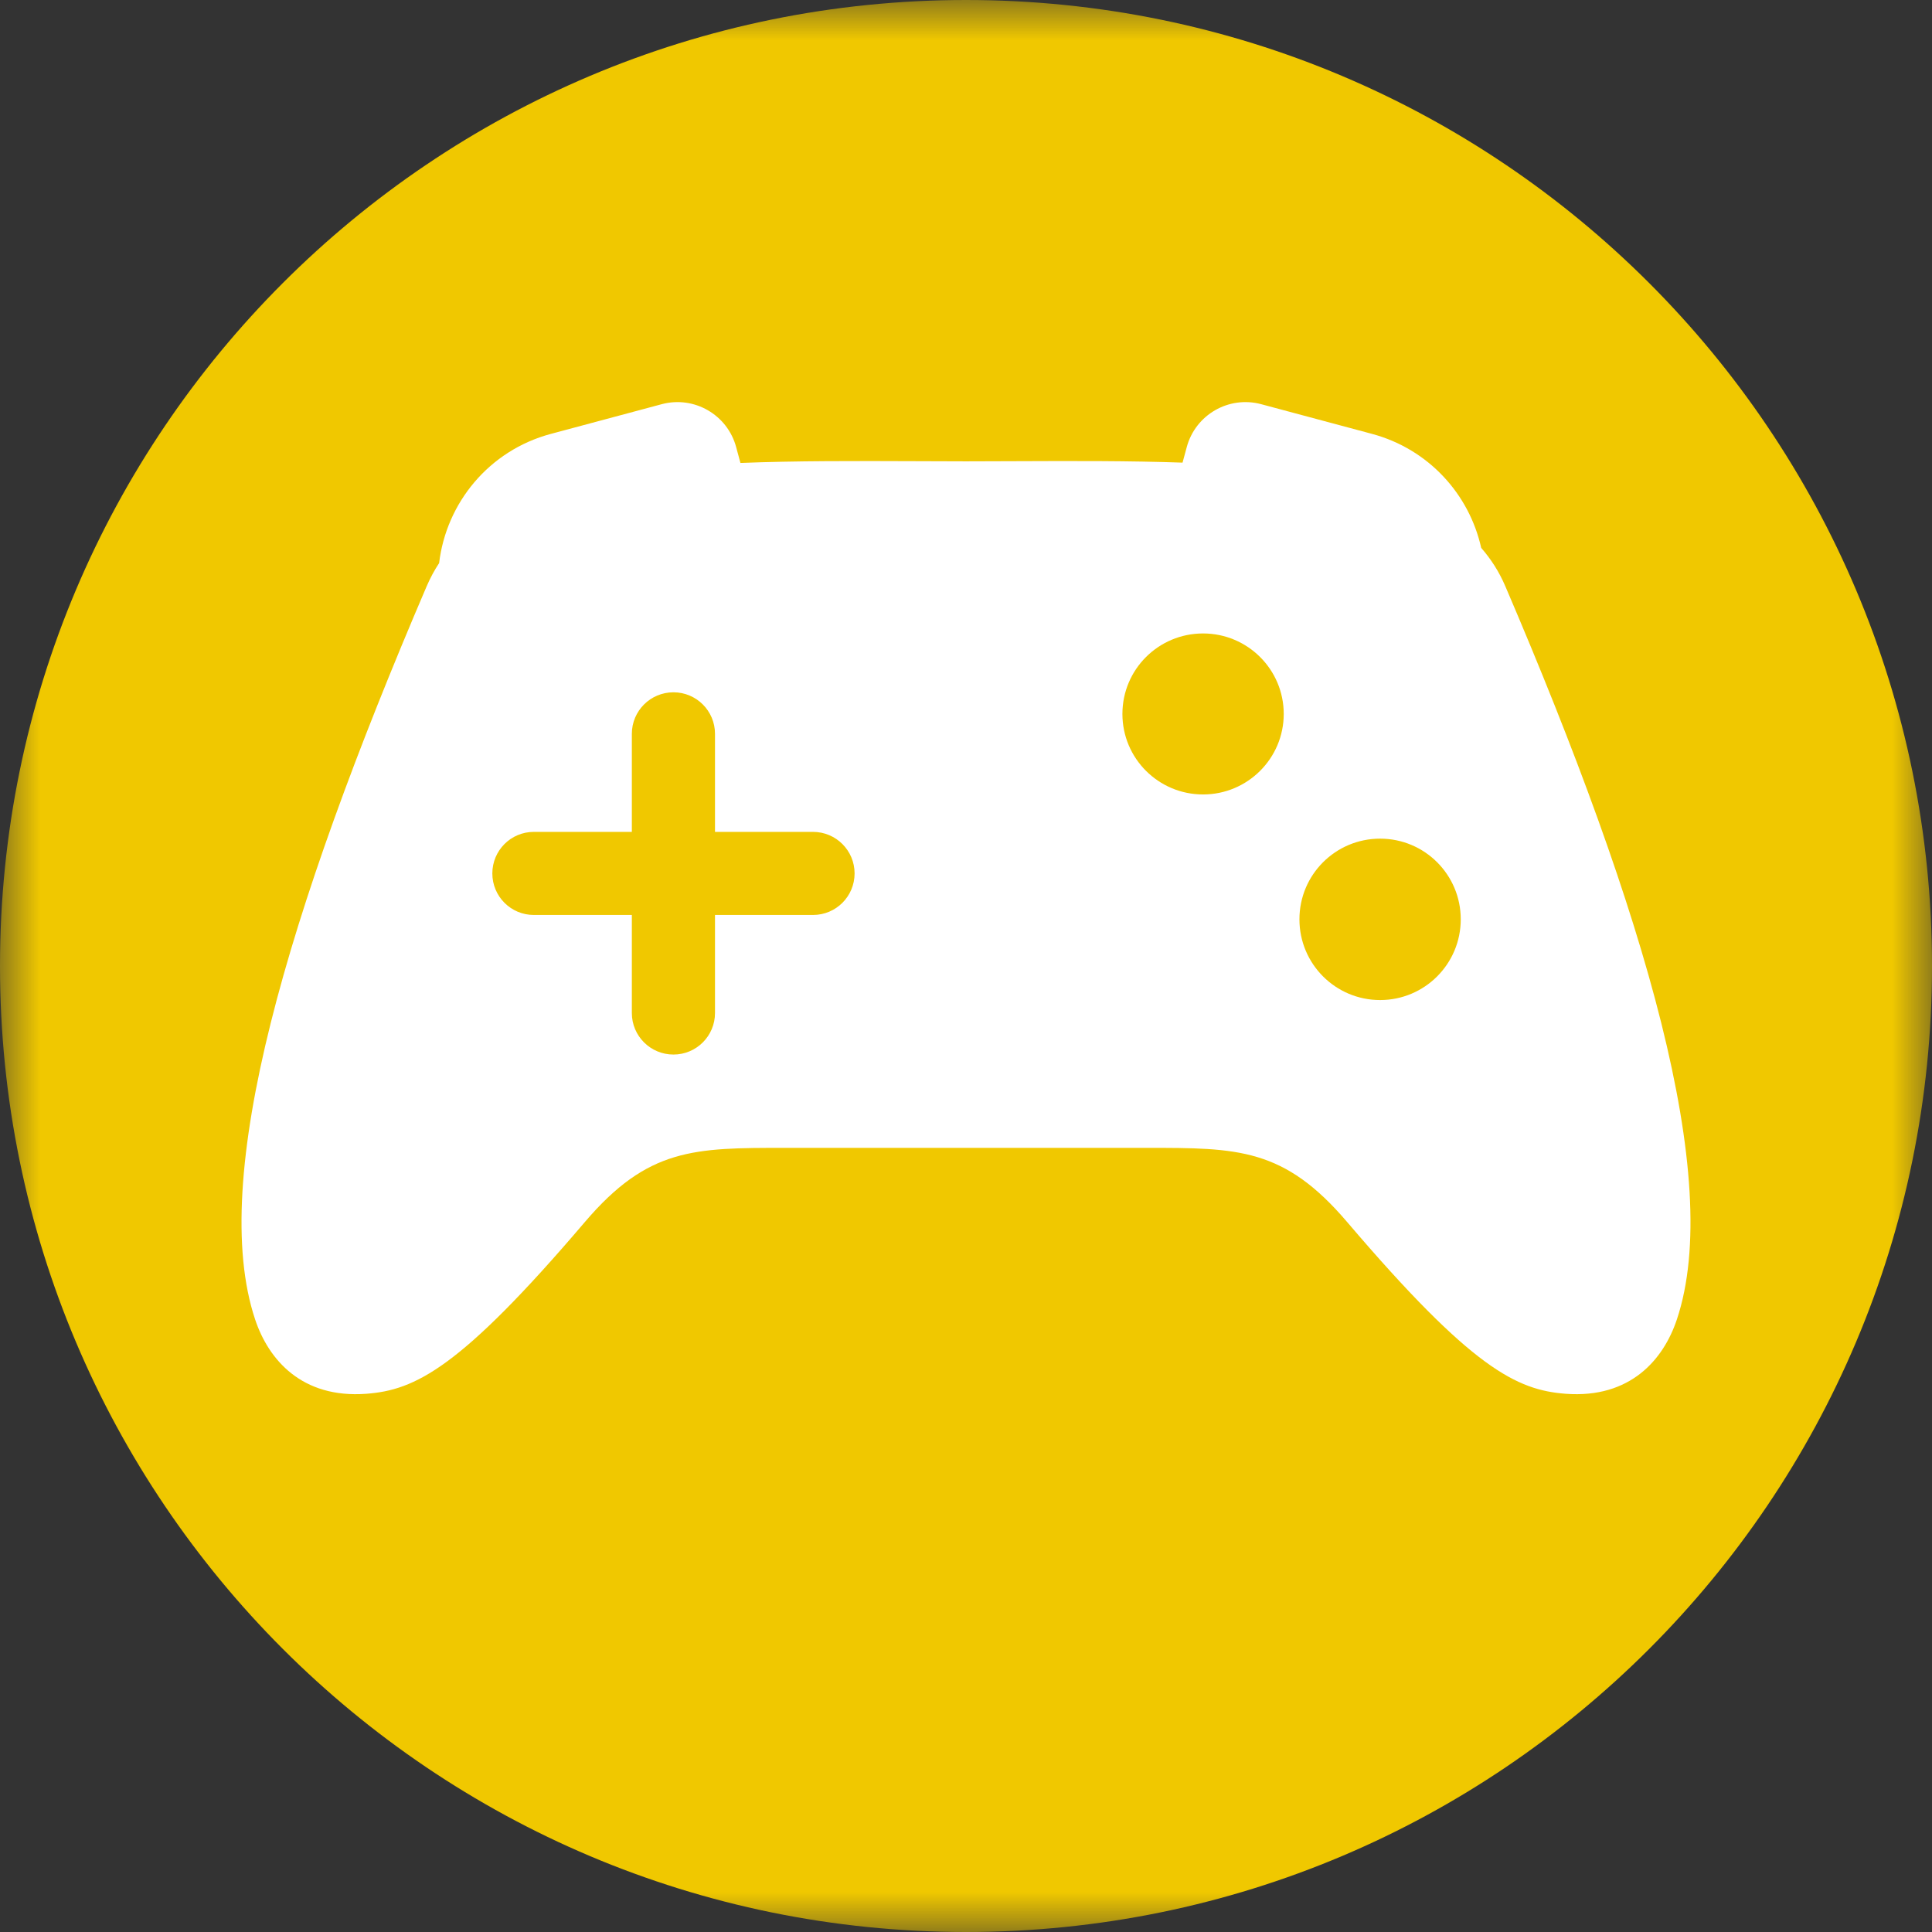 <svg width="24" height="24" viewBox="0 0 24 24" fill="none" xmlns="http://www.w3.org/2000/svg">
<rect x="0" y="0" width="24" height="24" fill="#333333" stroke="none"/>
<mask id="mask0_219_2352" style="mask-type:alpha" maskUnits="userSpaceOnUse" x="0" y="0" width="24" height="24">
<path fill-rule="evenodd" clip-rule="evenodd" d="M0 0H24V24H0V0Z" fill="white"/>
</mask>
<g mask="url(#mask0_219_2352)">
<path d="M24 12C24 18.627 18.627 24 12 24C5.373 24 0 18.627 0 12C0 5.372 5.373 0 12 0C18.627 0 24 5.372 24 12" fill="#F0C800"/>
</g>
<path fill-rule="evenodd" clip-rule="evenodd" d="M6.843 5.39C6.073 5.596 5.543 6.249 5.455 6.995C5.396 7.084 5.345 7.179 5.301 7.281C3.557 11.351 2.588 14.646 3.169 16.39C3.335 16.889 3.748 17.374 4.551 17.314C5.157 17.268 5.713 17.002 7.264 15.182C8.05 14.259 8.621 14.259 9.759 14.259H11.915H12.085H14.241C15.379 14.259 15.95 14.259 16.736 15.182C18.287 17.002 18.843 17.268 19.45 17.314C20.252 17.374 20.665 16.889 20.831 16.39C21.412 14.646 20.443 11.351 18.699 7.281C18.623 7.103 18.522 6.946 18.4 6.806C18.252 6.141 17.748 5.579 17.044 5.39L15.667 5.021C15.264 4.913 14.85 5.152 14.742 5.555L14.69 5.747C14.034 5.724 13.334 5.726 12.617 5.729C12.412 5.73 12.207 5.731 12 5.731C11.793 5.731 11.588 5.73 11.383 5.729C10.626 5.726 9.887 5.724 9.198 5.751L9.145 5.555C9.037 5.152 8.623 4.913 8.22 5.021L6.843 5.39ZM15.947 8.869C15.947 8.316 15.498 7.869 14.945 7.869C14.391 7.869 13.943 8.316 13.943 8.869C13.943 9.421 14.391 9.869 14.945 9.869C15.498 9.869 15.947 9.421 15.947 8.869ZM8.882 10.334H10.1C10.385 10.334 10.616 10.565 10.616 10.85C10.616 11.135 10.385 11.366 10.1 11.366H8.882V12.584C8.882 12.869 8.651 13.1 8.366 13.1C8.08 13.1 7.849 12.869 7.849 12.584V11.366H6.631C6.346 11.366 6.116 11.135 6.116 10.85C6.116 10.565 6.346 10.334 6.631 10.334H7.849V9.116C7.849 8.831 8.08 8.6 8.366 8.6C8.651 8.6 8.882 8.831 8.882 9.116V10.334ZM17.144 10.418C17.698 10.418 18.146 10.866 18.146 11.42C18.146 11.974 17.698 12.423 17.144 12.423C16.59 12.423 16.142 11.974 16.142 11.42C16.142 10.866 16.59 10.418 17.144 10.418Z" fill="white"/>
</svg>
